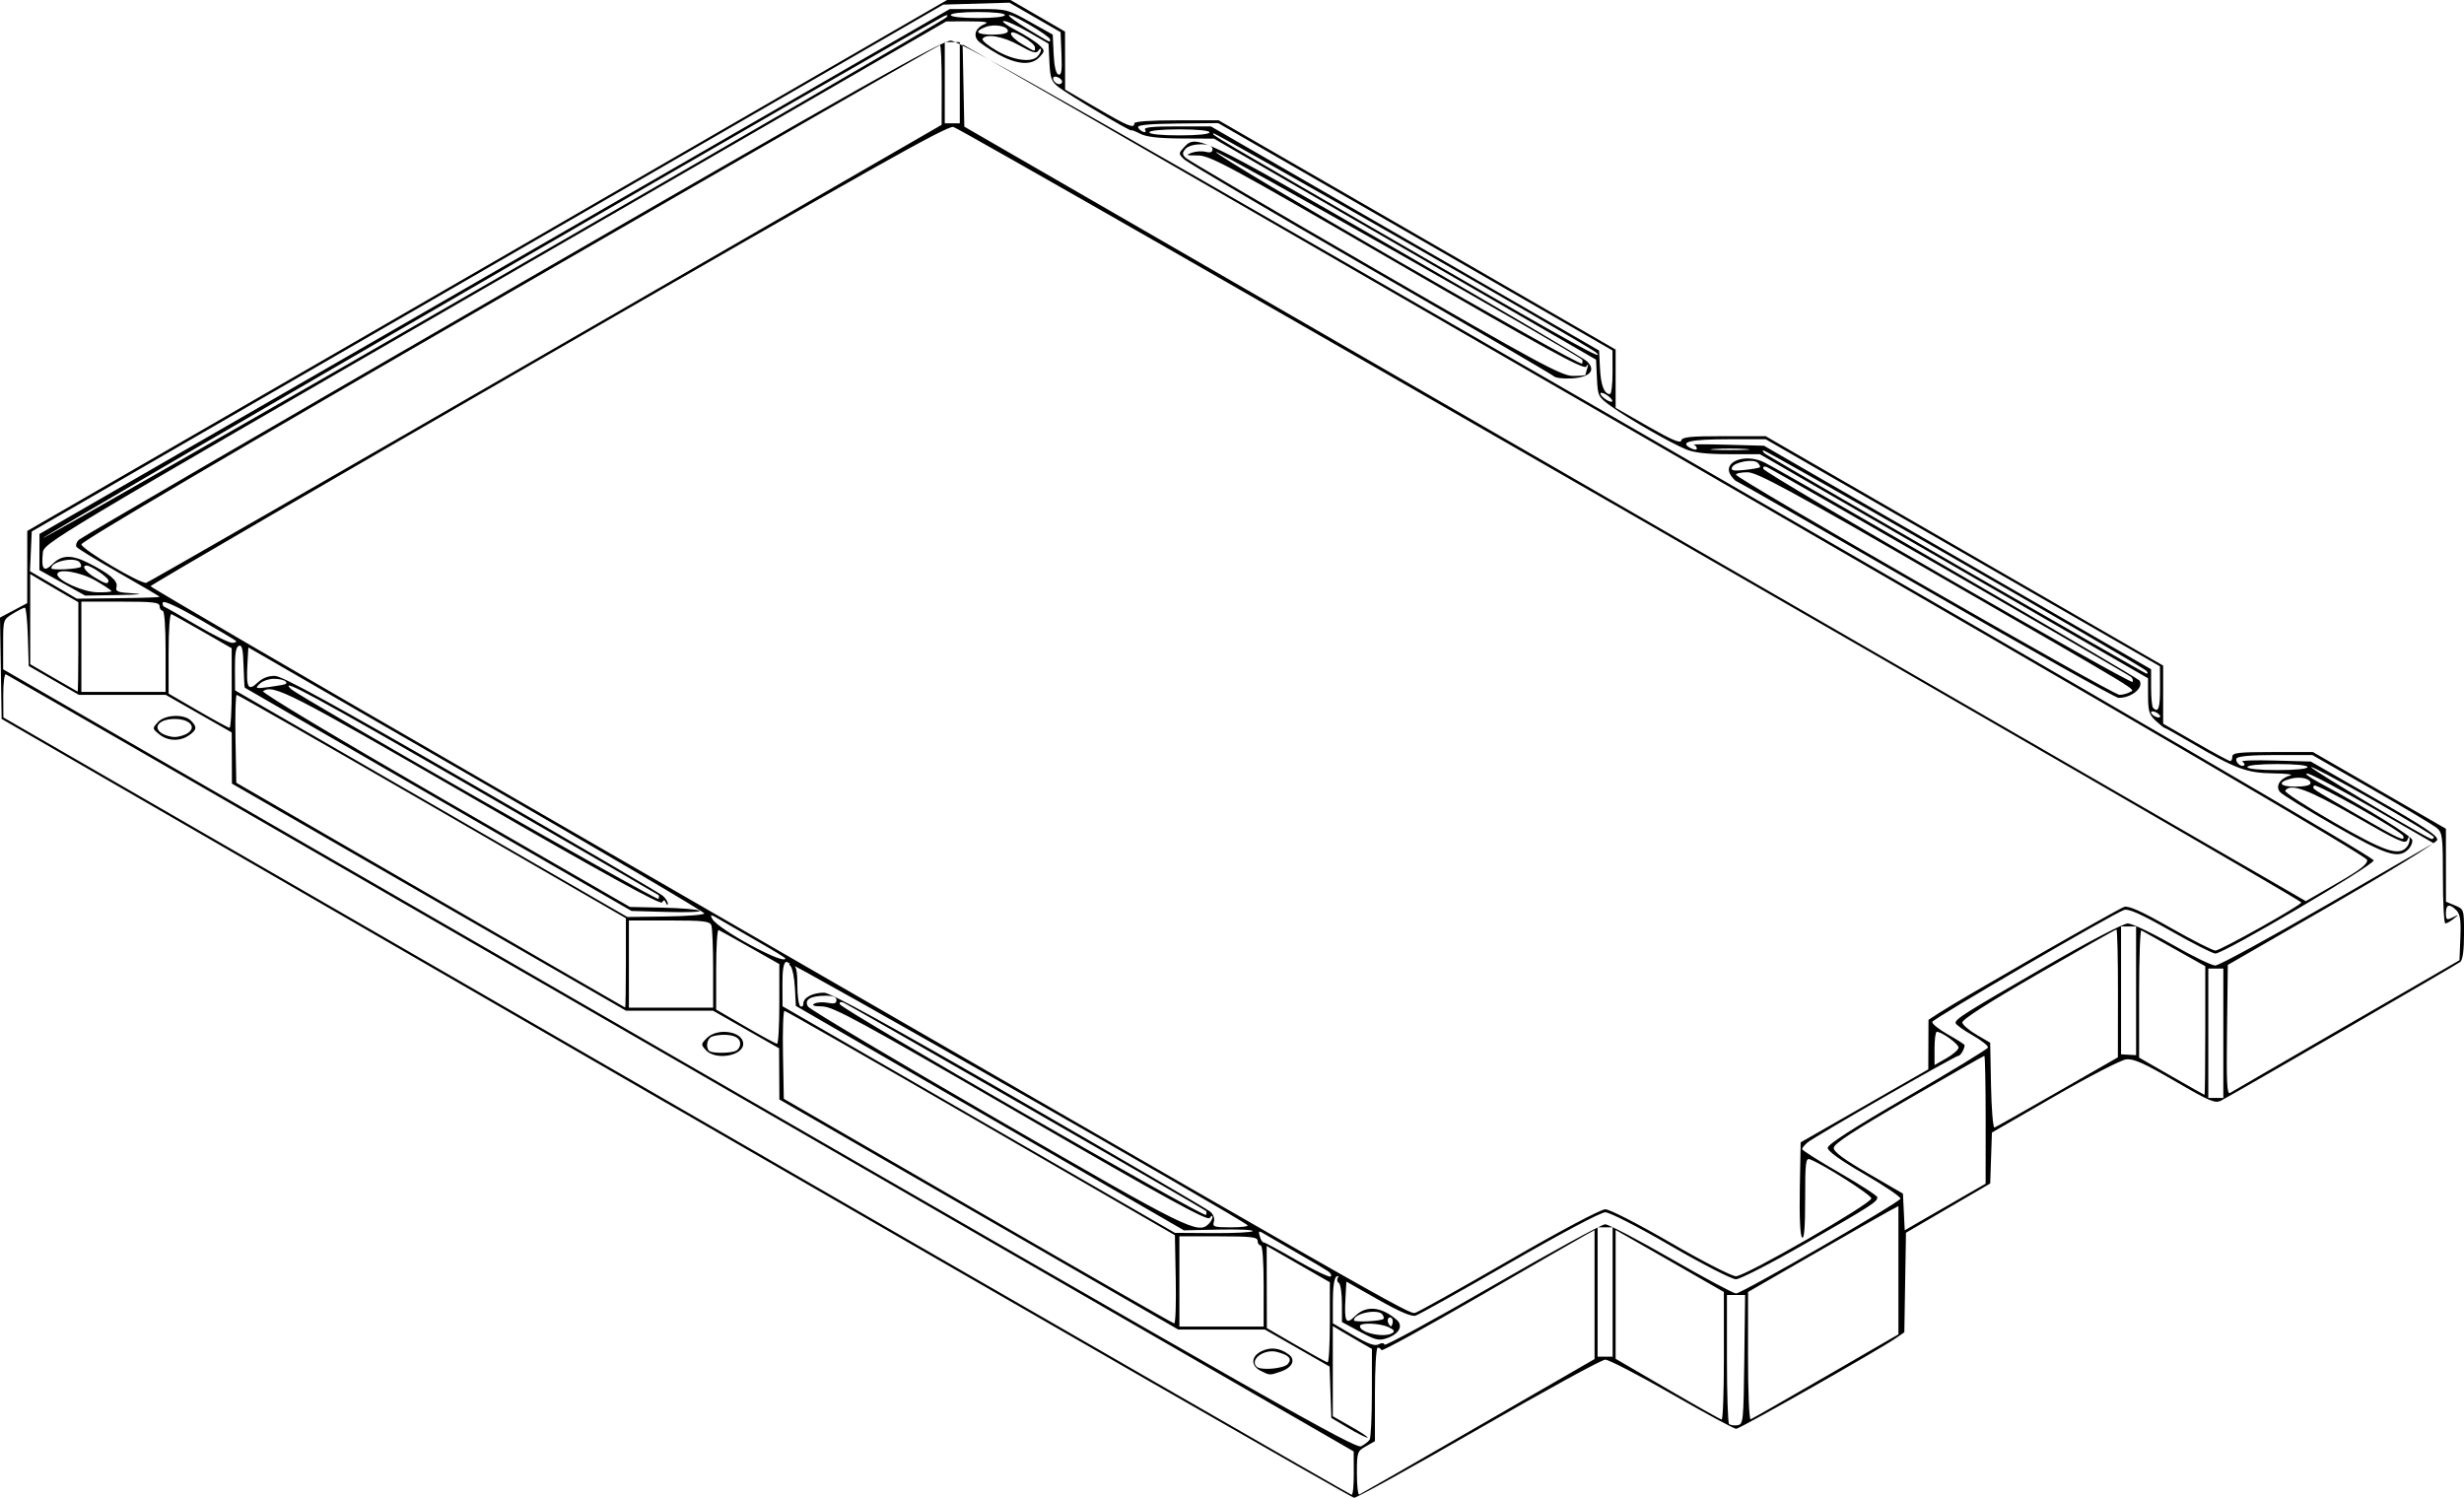 <?xml version="1.0" encoding="UTF-8" standalone="no"?>
<svg
   xmlns:dc="http://purl.org/dc/elements/1.1/"
   xmlns:cc="http://creativecommons.org/ns#"
   xmlns:rdf="http://www.w3.org/1999/02/22-rdf-syntax-ns#"
   xmlns:svg="http://www.w3.org/2000/svg"
   xmlns="http://www.w3.org/2000/svg"
   xmlns:sodipodi="http://sodipodi.sourceforge.net/DTD/sodipodi-0.dtd"
   xmlns:inkscape="http://www.inkscape.org/namespaces/inkscape"
   id="svg8"
   version="1.1"
   viewBox="0 0 216.708 131.743"
   height="131.743mm"
   width="216.708mm"
   sodipodi:docname="bottom.svg"
   inkscape:version="0.92.3 (2405546, 2018-03-11)">
  <sodipodi:namedview
     pagecolor="#ffffff"
     bordercolor="#666666"
     borderopacity="1"
     objecttolerance="10"
     gridtolerance="10"
     guidetolerance="10"
     inkscape:pageopacity="0"
     inkscape:pageshadow="2"
     inkscape:window-width="1438"
     inkscape:window-height="884"
     id="namedview8"
     showgrid="false"
     inkscape:zoom="0.38336865"
     inkscape:cx="409.52749"
     inkscape:cy="-272.72877"
     inkscape:window-x="0"
     inkscape:window-y="0"
     inkscape:window-maximized="0"
     inkscape:current-layer="svg8" />
  <defs
     id="defs2" />
  <path
     inkscape:connector-curvature="0"
     style="fill:#000000;stroke-width:0.265"
     d="M 59.411,97.478 0.144,63.234 0.072,58.777 0,54.32 1.197,53.685 2.393,53.05 2.396,49.874 2.398,46.699 42.847,23.349 83.296,0 h 2.79 2.79 l 2.396,1.389 2.396,1.389 0.004,2.551 0.004,2.551 2.771,1.616 c 2.785,1.624 3.315,1.84 3.315,1.352 0,-0.164 1.413,-0.265 3.709,-0.265 h 3.709 l 17.457,10.081 17.457,10.081 v 2.564 2.564 l 2.844,1.628 c 2.086,1.194 2.867,1.526 2.93,1.246 0.07,-0.311 0.769,-0.383 3.753,-0.383 h 3.667 l 17.48,10.09 17.48,10.09 v 2.555 2.555 l 2.856,1.643 c 1.571,0.903 2.94,1.643 3.043,1.643 0.103,0 0.187,-0.179 0.187,-0.397 0,-0.333 0.57,-0.397 3.543,-0.397 h 3.543 l 5.848,3.373 5.848,3.373 0.003,3.209 0.003,3.209 0.794,0.329 c 0.791,0.328 0.794,0.336 0.794,2.513 0,1.427 -0.115,2.278 -0.331,2.455 -0.292,0.238 -19.518,11.386 -21.028,12.192 -0.523,0.279 -0.979,0.088 -4.058,-1.702 -2.753,-1.6 -3.642,-1.996 -4.306,-1.917 -0.46,0.055 -3.303,1.525 -6.317,3.267 l -5.481,3.167 -0.076,2.241 -0.076,2.241 -3.704,2.165 -3.704,2.166 -0.072,4.377 -0.072,4.377 -0.721,0.504 c -1.416,0.99 -13.741,7.989 -14.069,7.989 -0.184,0 -2.721,-1.369 -5.638,-3.043 -2.917,-1.673 -5.561,-3.043 -5.875,-3.043 -0.314,0 -5.319,2.738 -11.123,6.085 -5.804,3.347 -10.738,6.076 -10.965,6.065 -0.227,-0.011 -27.082,-15.43 -59.679,-34.264 z m 59.654,32.101 -0.009,-1.918 L 59.907,93.53 C 27.375,74.758 0.649,59.359 0.517,59.311 0.385,59.262 0.282,60.096 0.287,61.163 l 0.01,1.94 59.19,34.177 c 32.555,18.797 59.28,34.186 59.389,34.197 0.109,0.011 0.194,-0.843 0.189,-1.898 z m 10.937,-4.128 10.239,-5.914 v -5.668 -5.668 l -0.728,0.394 c -0.4,0.216 -4.597,2.639 -9.327,5.384 -4.729,2.745 -8.639,4.893 -8.687,4.773 -0.049,-0.12 -0.197,-0.218 -0.331,-0.218 -0.137,0 -0.243,1.797 -0.243,4.113 v 4.113 l -0.792,0.451 c -0.766,0.436 -0.792,0.514 -0.794,2.391 -8e-4,1.067 0.094,1.901 0.21,1.852 0.117,-0.049 4.82,-2.749 10.451,-6.002 z m -9.543,1.178 c 0.107,-0.16 0.196,-2.022 0.198,-4.137 l 0.004,-3.846 -0.86,-0.491 c -0.473,-0.27 -1.247,-0.722 -1.72,-1.005 l -0.86,-0.514 v 3.966 3.966 l 1.654,0.941 c 0.91,0.518 1.535,0.94 1.389,0.94 -0.146,-5.3e-4 -0.919,-0.391 -1.72,-0.868 l -1.455,-0.867 -0.076,-2.258 -0.076,-2.258 -2.843,-1.627 -2.843,-1.627 h -3.809 -3.809 l -17.544,-10.12 -17.544,-10.12 -0.013,-2.249 -0.013,-2.249 -2.903,-1.654 -2.903,-1.654 h -3.828 -3.828 l -17.33,-9.988 -17.33,-9.988 -0.009,-2.249 -0.009,-2.249 -2.901,-1.654 -2.901,-1.654 H 10.757 6.937 L 4.731,59.849 2.526,58.578 2.45,56.012 C 2.409,54.601 2.29,53.446 2.186,53.447 2.082,53.447 1.61,53.684 1.137,53.972 0.279,54.496 0.277,54.5 0.278,56.683 l 2.65e-4,2.187 59.442,34.316 c 52.039,30.042 59.51,34.28 59.994,34.025 0.304,-0.16 0.64,-0.421 0.747,-0.582 z m -9.587,-6.058 c -0.89,-0.45 -0.849,-1.28 0.086,-1.728 0.797,-0.382 1.601,-0.287 2.376,0.28 0.645,0.472 0.342,1.155 -0.67,1.507 -1.001,0.349 -0.983,0.349 -1.791,-0.059 z m 2.398,-0.604 c 0.383,-0.461 0.102,-0.772 -0.953,-1.055 -1.114,-0.299 -2.438,0.656 -1.798,1.296 0.357,0.357 2.403,0.178 2.751,-0.241 z M 62.076,92.361 c -0.438,-0.484 -0.433,-0.534 0.091,-1.058 0.945,-0.945 3.197,-0.587 3.197,0.508 0,1.073 -2.444,1.483 -3.288,0.551 z m 2.605,0.083 c 0.23,-0.088 0.419,-0.373 0.419,-0.633 0,-0.519 -0.504,-0.794 -1.455,-0.794 -0.34,0 -0.807,0.072 -1.037,0.161 -0.422,0.162 -0.569,0.923 -0.242,1.251 0.22,0.22 1.755,0.231 2.316,0.016 z M 14.001,64.584 c -0.613,-0.497 -0.615,-0.512 -0.121,-1.058 0.611,-0.675 2.298,-0.755 2.914,-0.139 0.557,0.557 0.525,0.801 -0.172,1.289 -0.794,0.556 -1.867,0.519 -2.622,-0.092 z m 2.554,-0.129 c 0.747,-0.546 0.086,-1.219 -1.196,-1.219 -1.282,0 -1.943,0.673 -1.196,1.219 0.277,0.203 0.815,0.368 1.196,0.368 0.381,0 0.919,-0.166 1.196,-0.368 z m 136.855,55.137 0.071,-5.689 h -0.799 -0.799 v 5.578 c 0,3.068 0.084,5.663 0.188,5.766 0.103,0.103 0.431,0.153 0.728,0.11 0.522,-0.075 0.542,-0.268 0.611,-5.766 z m -1.794,-0.331 -0.003,-5.622 -3.22,-1.852 c -1.771,-1.019 -3.913,-2.246 -4.76,-2.727 l -1.539,-0.875 v 5.665 5.665 l 4.564,2.659 c 2.51,1.462 4.653,2.67 4.763,2.685 0.109,0.014 0.197,-2.504 0.196,-5.597 z m 8.966,1.796 6.383,-3.694 v -5.639 -5.639 l -0.882,0.469 c -0.485,0.258 -3.46,1.958 -6.612,3.777 l -5.73,3.307 -0.003,5.644 c -0.002,3.121 0.101,5.605 0.229,5.556 0.127,-0.049 3.104,-1.751 6.615,-3.782 z m -43.623,-4.737 v -3.536 l -2.778,-1.598 -2.778,-1.598 0.008,3.613 0.008,3.613 2.571,1.493 c 1.414,0.821 2.661,1.506 2.77,1.521 0.109,0.016 0.198,-1.563 0.198,-3.507 z m 24.871,-2.682 v -5.689 h -0.661 -0.661 v 5.689 5.689 h 0.661 0.661 z m -20.063,4.634 c 0.048,0.145 4.315,-2.177 9.48,-5.161 5.166,-2.984 9.632,-5.425 9.924,-5.426 0.293,-5.3e-4 2.912,1.368 5.821,3.041 2.909,1.673 5.469,3.042 5.69,3.043 0.507,7.9e-4 14.343,-7.975 14.462,-8.337 0.048,-0.147 -1.371,-1.112 -3.154,-2.145 -2.129,-1.233 -3.242,-2.031 -3.242,-2.325 0,-0.307 2.199,-1.721 7,-4.502 3.85,-2.23 7.04,-4.175 7.089,-4.321 0.049,-0.147 -0.571,-0.639 -1.378,-1.095 -0.807,-0.455 -1.467,-0.938 -1.467,-1.072 0,-0.363 0.836,-0.887 7.961,-4.996 3.752,-2.163 6.793,-3.751 7.185,-3.751 0.374,0 2.131,0.833 3.904,1.852 1.773,1.019 3.481,1.85 3.795,1.848 0.314,-0.002 4.761,-2.424 9.882,-5.382 l 9.311,-5.378 -5.195,-2.999 c -2.857,-1.649 -5.5,-3.053 -5.872,-3.119 -0.377,-0.067 0.085,0.29 1.043,0.806 4.129,2.224 8.076,4.659 8.149,5.028 0.044,0.22 -0.114,0.593 -0.35,0.829 -0.867,0.867 -1.933,0.522 -6.526,-2.113 -2.437,-1.398 -4.577,-2.718 -4.755,-2.933 -0.42,-0.506 -0.008,-1.195 0.861,-1.438 0.37,-0.104 -0.239,-0.189 -1.455,-0.204 -2.334,-0.029 -3.317,-0.397 -7.244,-2.706 -1.205,-0.709 -2.241,-1.289 -2.301,-1.289 -0.061,0 -0.414,-0.282 -0.786,-0.626 -0.576,-0.534 -0.675,-0.855 -0.677,-2.183 l -0.003,-1.557 -17.072,-9.856 -17.072,-9.856 h -2.737 c -1.923,0 -3.042,-0.127 -3.762,-0.428 -1.404,-0.586 -4.991,-2.645 -6.502,-3.732 -1.228,-0.883 -1.246,-0.916 -1.323,-2.523 l -0.078,-1.629 -16.801,-9.72 -16.801,-9.72 -2.857,-0.015 c -2.019,-0.011 -3.086,-0.133 -3.638,-0.419 -0.429,-0.222 -0.781,-0.355 -0.781,-0.295 0,0.156 -5.552,-3.148 -6.404,-3.812 -0.619,-0.482 -0.726,-0.777 -0.794,-2.185 l -0.078,-1.628 -1.719,-0.998 c -0.945,-0.549 -1.94,-0.998 -2.21,-0.998 -0.27,0 0.206,0.364 1.057,0.809 0.852,0.445 1.779,1.036 2.061,1.314 0.498,0.49 0.499,0.519 0.025,1.043 -0.704,0.778 -2.01,0.683 -3.695,-0.268 -0.786,-0.444 -1.572,-0.978 -1.745,-1.187 -0.415,-0.5 -0.151,-1.134 0.598,-1.435 0.442,-0.177 0.075,-0.241 -1.383,-0.241 l -1.984,8e-4 -39.688,22.935 C 4.035,47.649 3.848,47.761 3.764,48.642 c -0.139,1.455 0.099,1.723 0.857,0.964 0.807,-0.807 1.682,-0.833 3.141,-0.095 1.897,0.96 2.625,1.576 2.487,2.104 -0.111,0.423 0.078,0.495 1.499,0.577 0.996,0.057 0.487,0.113 -1.314,0.144 l -2.94,0.051 -2.015,-1.124 -2.015,-1.124 0.005,-1.587 0.005,-1.587 40.029,-23.085 40.029,-23.085 h 2.521 c 2.475,0 2.558,0.021 4.528,1.124 l 2.007,1.124 0.08,1.699 c 0.052,1.097 0.202,1.739 0.423,1.812 0.264,0.087 0.325,-0.327 0.265,-1.806 l -0.078,-1.919 -2.249,-1.297 -2.249,-1.297 -2.91,0.085 -2.91,0.085 -40.084,23.171 -40.084,23.171 -0.078,1.746 -0.078,1.746 2.062,1.21 2.062,1.21 3.638,-0.042 c 2.001,-0.023 3.638,-0.077 3.638,-0.12 0,-0.043 -1.61,-0.993 -3.577,-2.111 -1.967,-1.118 -3.648,-2.149 -3.735,-2.29 -0.087,-0.141 0.004,-0.417 0.203,-0.613 C 7.125,47.287 24.254,37.327 44.991,25.35 75.45,7.756 82.873,3.572 83.625,3.572 c 0.755,0 12.678,6.781 63.037,35.851 39.547,22.829 62.106,35.997 62.106,36.252 0,0.433 -13.187,8.198 -13.923,8.198 -0.231,0 -2.009,-0.903 -3.95,-2.007 -2.564,-1.457 -3.68,-1.959 -4.079,-1.832 -0.911,0.289 -16.771,9.545 -16.871,9.846 -0.051,0.154 0.567,0.652 1.373,1.107 0.807,0.455 1.467,0.877 1.467,0.936 0,0.34 -0.355,0.945 -0.554,0.945 -0.294,0 -12.645,7.1 -13.27,7.628 -0.255,0.215 -0.463,0.475 -0.463,0.578 0,0.103 1.488,1.044 3.307,2.091 1.819,1.047 3.307,2.011 3.307,2.143 0,0.399 -0.462,0.698 -6.218,4.01 -3.056,1.759 -5.854,3.199 -6.218,3.2 -0.365,10e-4 -2.941,-1.321 -5.739,-2.945 -2.868,-1.665 -5.372,-2.947 -5.755,-2.947 -0.395,0 -3.907,1.864 -8.416,4.467 -4.256,2.457 -7.977,4.538 -8.268,4.625 -0.358,0.106 -1.426,-0.351 -3.307,-1.418 l -2.778,-1.575 -0.08,1.485 c -0.112,2.072 0.042,2.352 0.853,1.541 0.958,-0.958 2.31,-0.834 3.651,0.335 0.602,0.524 0.225,1.238 -0.853,1.614 -0.704,0.245 -1.008,0.173 -2.382,-0.567 l -1.576,-0.849 -0.004,-1.638 c -0.002,-0.901 -0.125,-1.713 -0.273,-1.804 -0.148,-0.091 -0.189,-0.295 -0.091,-0.453 0.106,-0.171 0.054,-0.211 -0.128,-0.098 -0.186,0.115 -0.305,0.952 -0.305,2.145 v 1.956 l 1.785,1.046 c 1.301,0.762 1.905,0.981 2.228,0.809 0.274,-0.147 0.476,-0.136 0.531,0.027 z m 47.594,-66.414 c -9.076,-5.239 -16.56,-9.525 -16.63,-9.525 -0.07,0 -0.279,-0.207 -0.463,-0.459 -0.901,-1.233 1.21,-2.073 2.955,-1.176 2.457,1.263 32.787,18.9 32.947,19.159 0.389,0.63 -0.694,1.526 -1.846,1.526 -0.253,0 -7.886,-4.286 -16.963,-9.525 z m 17.946,9.021 c 0.474,-0.3 1.831,0.526 -16.753,-10.193 -13.256,-7.646 -16.024,-9.147 -16.867,-9.147 -0.555,0 -1.008,0.096 -1.008,0.213 0,0.344 33.134,19.366 33.726,19.362 0.296,-0.002 0.703,-0.108 0.904,-0.236 z m 0.127,-1.332 C 187.119,59.27 155.895,41.275 155.391,41.082 c -0.246,-0.094 -0.363,-0.031 -0.299,0.162 0.146,0.438 32.355,19.021 32.474,18.736 0.053,-0.126 -0.007,-0.321 -0.132,-0.432 z m -32.657,-18.444 c 0.063,-0.056 -0.017,-0.234 -0.179,-0.395 -0.377,-0.377 -2.087,-0.07 -2.27,0.407 -0.106,0.276 0.137,0.325 1.099,0.222 0.679,-0.073 1.287,-0.178 1.35,-0.234 z M 136.668,33.098 c -0.145,-0.144 -7.407,-4.385 -16.138,-9.423 -8.731,-5.038 -16.106,-9.386 -16.387,-9.662 -0.498,-0.487 -0.499,-0.516 -0.025,-1.04 1.077,-1.19 1.329,-1.07 18.592,8.885 8.988,5.183 16.578,9.649 16.867,9.926 0.817,0.781 0.258,1.402 -1.348,1.499 -0.714,0.043 -1.416,-0.04 -1.56,-0.185 z m 2.78,-0.136 c 0,-0.061 0.071,-0.329 0.157,-0.595 0.12,-0.37 0.096,-0.398 -0.103,-0.119 -0.207,0.291 -3.598,-1.567 -16.628,-9.11 -14.943,-8.651 -16.47,-9.475 -17.548,-9.467 -0.997,0.008 -1.081,-0.028 -0.535,-0.23 0.355,-0.131 0.916,-0.171 1.247,-0.088 0.428,0.107 0.602,0.035 0.602,-0.251 0,-0.555 -1.93,-0.548 -2.392,0.008 -0.279,0.336 -0.273,0.476 0.034,0.774 0.206,0.2 7.696,4.596 16.646,9.767 14.315,8.273 16.407,9.404 17.396,9.412 0.618,0.005 1.124,-0.041 1.124,-0.102 z m -0.303,-1.325 c -0.849,-0.721 -32.25,-18.534 -32.191,-18.262 0.105,0.488 32.065,18.959 32.191,18.604 0.051,-0.145 0.051,-0.299 0,-0.343 z m -16.689,85.615 c 0.245,-0.155 0.15,-0.3 -0.343,-0.525 -0.787,-0.358 -2.509,-0.418 -2.509,-0.086 0,0.595 2.151,1.056 2.852,0.611 z m -11.318,-4.143 c 0,-2.205 -0.101,-3.572 -0.265,-3.572 -0.146,0 -0.265,-0.179 -0.265,-0.397 0,-0.332 -0.559,-0.397 -3.44,-0.397 h -3.44 v 3.969 3.969 h 3.704 3.704 z m 11.272,2.85 c -0.269,-0.269 -0.491,0.136 -0.27,0.493 0.167,0.27 0.229,0.27 0.319,0.001 0.061,-0.184 0.04,-0.406 -0.048,-0.494 z m -19.004,-3.429 -0.073,-3.886 -17.066,-9.863 c -9.386,-5.425 -17.158,-9.867 -17.271,-9.872 -0.113,-0.005 -0.173,1.734 -0.132,3.864 l 0.073,3.872 17.066,9.873 c 9.386,5.43 17.158,9.879 17.271,9.886 0.113,0.007 0.173,-1.736 0.132,-3.873 z m 18.276,3.472 c 0.051,-0.044 0.014,-0.206 -0.082,-0.362 -0.347,-0.562 -2.524,-0.141 -2.524,0.488 0,0.195 2.365,0.081 2.606,-0.127 z m 11.086,-5.172 c 4.509,-2.603 8.022,-4.467 8.416,-4.467 0.383,0 2.887,1.283 5.755,2.947 2.804,1.628 5.373,2.946 5.739,2.945 0.83,-0.003 11.906,-6.375 11.906,-6.849 0,-0.303 -4.192,-2.973 -5.389,-3.432 -0.386,-0.148 -0.432,0.218 -0.432,3.487 0,2.499 -0.086,3.567 -0.272,3.381 -0.169,-0.169 -0.244,-1.803 -0.198,-4.318 l 0.073,-4.046 5.613,-3.21 5.613,-3.21 0.009,-2.179 0.009,-2.179 0.992,-0.645 c 1.818,-1.183 15.665,-9.112 16.218,-9.288 0.394,-0.125 1.527,0.385 4.075,1.834 1.941,1.104 3.72,2.007 3.952,2.007 0.434,0 7.565,-3.996 7.555,-4.233 -0.012,-0.298 -117.879,-68.112 -118.559,-68.212 -0.596,-0.087 -7.484,3.786 -35.67,20.06 -19.213,11.092 -34.932,20.244 -34.932,20.336 2e-5,0.092 13.603,8.021 30.229,17.621 80.875,46.694 80.452,46.453 81.012,46.283 0.3,-0.091 4.028,-2.175 8.285,-4.632 z m -15.988,0.97 c -0.265,-0.18 -1.375,-0.839 -2.467,-1.463 -1.091,-0.624 -2.361,-1.36 -2.821,-1.636 -0.831,-0.498 -0.836,-0.498 -0.697,0.035 0.077,0.295 0.228,0.537 0.334,0.537 0.107,0 1.422,0.709 2.923,1.577 1.501,0.867 2.837,1.51 2.97,1.428 0.133,-0.082 0.024,-0.297 -0.241,-0.477 z m -6.608,-3.519 c 0.068,-0.109 -1.265,-0.168 -2.961,-0.132 l -3.084,0.067 -17.066,-9.87 -17.066,-9.87 -0.081,-1.564 c -0.045,-0.86 -0.21,-1.72 -0.368,-1.91 -0.221,-0.267 -0.188,-0.308 0.147,-0.179 0.339,0.13 0.434,0.533 0.434,1.843 0,0.922 0.119,1.749 0.265,1.839 0.146,0.09 0.265,-0.018 0.265,-0.24 0,-0.524 0.816,-0.951 1.819,-0.951 0.563,0 5.572,2.754 17.149,9.428 8.995,5.185 16.564,9.611 16.821,9.834 0.279,0.243 0.405,0.601 0.313,0.891 -0.138,0.435 0.017,0.485 1.496,0.485 0.907,0 1.567,-0.082 1.467,-0.182 -0.616,-0.616 -40.299,-23.281 -40.576,-23.175 -0.235,0.09 -0.338,0.716 -0.332,2.021 l 0.009,1.89 17.255,9.966 17.255,9.966 3.358,0.022 c 1.847,0.012 3.413,-0.068 3.481,-0.177 z m 62.282,-2.918 2.181,-1.25 0.003,-5.622 c 0,-3.092 -0.051,-5.622 -0.115,-5.622 -0.064,0 -3.07,1.712 -6.681,3.805 -4.838,2.803 -6.565,3.934 -6.565,4.294 0,0.345 0.895,1.008 3.043,2.253 l 3.043,1.764 0.079,1.614 0.079,1.614 1.376,-0.799 c 0.757,-0.44 2.358,-1.361 3.558,-2.049 z m -66.131,2.269 c 0.175,-0.175 0.316,-0.443 0.313,-0.595 -0.002,-0.153 -0.109,-0.112 -0.238,0.092 -0.184,0.29 -3.756,-1.67 -16.599,-9.108 C 75.644,89.823 73.285,88.54 72.328,88.523 c -0.759,-0.013 -0.979,-0.091 -0.701,-0.246 0.222,-0.124 0.75,-0.157 1.172,-0.073 0.569,0.114 0.768,0.053 0.768,-0.237 0,-0.275 -0.292,-0.389 -0.992,-0.386 -1.315,0.005 -1.878,0.363 -1.507,0.957 0.153,0.246 7.654,4.711 16.669,9.922 16.843,9.737 17.632,10.126 18.586,9.173 z m -0.25,-1.117 c -0.268,-0.224 -31.52,-18.19 -31.884,-18.329 -0.264,-0.101 -0.389,-0.046 -0.326,0.144 0.154,0.462 32.101,18.842 32.21,18.531 0.051,-0.147 0.051,-0.303 0,-0.346 z m 74.886,-10.472 5.307,-3.043 0.007,-5.622 c 0.004,-3.092 -0.056,-5.622 -0.133,-5.622 -0.077,0 -3.176,1.756 -6.885,3.903 -4.409,2.551 -6.72,4.034 -6.672,4.282 0.04,0.209 0.608,0.693 1.263,1.075 l 1.19,0.696 0.073,3.773 c 0.04,2.075 0.179,3.734 0.308,3.687 0.129,-0.047 2.623,-1.455 5.541,-3.128 z m 14.582,-5.159 v -5.689 h -0.661 -0.661 v 5.689 5.689 h 0.661 0.661 z m -1.587,-0.237 v -5.661 l -2.712,-1.522 c -1.492,-0.837 -2.801,-1.571 -2.91,-1.631 -0.109,-0.06 -0.198,2.433 -0.198,5.54 v 5.649 l 2.844,1.635 c 1.564,0.899 2.874,1.639 2.91,1.643 0.036,0.004 0.066,-2.54 0.066,-5.653 z m 12.435,-0.458 9.922,-5.732 0.077,-1.983 c 0.06,-1.545 -0.018,-2.077 -0.35,-2.409 -0.61,-0.61 -0.918,-0.528 -0.918,0.244 0,0.605 0.059,0.642 0.595,0.382 0.572,-0.277 0.575,-0.272 0.082,0.123 -0.282,0.226 -0.61,0.411 -0.728,0.411 -0.118,0 -0.214,-1.787 -0.214,-3.971 0,-3.599 -0.048,-4.012 -0.512,-4.41 -0.281,-0.241 -2.865,-1.788 -5.742,-3.437 l -5.23,-2.999 h -3.238 c -2.09,0 -3.302,0.104 -3.42,0.294 -0.184,0.298 0.421,0.847 0.664,0.603 0.073,-0.073 -0.003,-0.215 -0.167,-0.316 -0.165,-0.101 1.124,-0.144 2.863,-0.096 l 3.162,0.089 5.633,3.234 c 4.477,2.57 5.601,3.325 5.477,3.677 -0.086,0.244 -4.262,2.813 -9.282,5.71 l -9.126,5.267 -0.071,5.736 c -0.057,4.585 -0.004,5.694 0.265,5.524 0.185,-0.117 4.801,-2.791 10.258,-5.944 z m -34.133,1.947 c 0.002,-0.313 -1.478,-1.382 -1.916,-1.384 -0.109,-5.3e-4 -0.198,0.657 -0.198,1.462 v 1.463 l 1.056,-0.603 c 0.581,-0.332 1.057,-0.754 1.058,-0.938 z m 15.612,-4.985 v -5.661 h -0.661 -0.661 l 1.9e-4,5.622 1.8e-4,5.622 0.661,0.038 0.661,0.038 z m -119.327,1.152 -7e-5,-3.506 -2.565,-1.455 c -1.411,-0.8 -2.661,-1.495 -2.778,-1.543 -0.117,-0.049 -0.213,1.506 -0.213,3.453 v 3.542 l 2.58,1.503 c 1.419,0.827 2.669,1.505 2.778,1.508 0.109,0.002 0.198,-1.573 0.198,-3.501 z m -13.494,-3.603 v -3.934 l -17.02,-9.824 c -9.361,-5.403 -17.103,-9.824 -17.205,-9.824 -0.102,0 -0.152,1.739 -0.112,3.865 l 0.073,3.865 17.066,9.876 c 9.386,5.432 17.095,9.883 17.132,9.893 0.036,0.01 0.066,-1.753 0.066,-3.917 z m 7.673,0.516 c 0,-1.88 -0.072,-3.606 -0.161,-3.836 -0.135,-0.353 -0.717,-0.419 -3.704,-0.419 h -3.544 v 3.836 3.836 h 3.704 3.704 z m 6.35,-0.918 c 0,-0.056 -1.042,-0.696 -2.315,-1.422 -1.273,-0.726 -2.78,-1.595 -3.349,-1.932 -0.918,-0.545 -1.002,-0.557 -0.755,-0.114 0.518,0.925 6.418,4.114 6.418,3.469 z m -7.128,-3.958 c 0.008,-0.123 -9.012,-5.437 -20.043,-11.809 l -20.057,-11.585 -0.08,1.461 c -0.115,2.089 0.062,2.416 0.888,1.64 0.439,-0.412 0.957,-0.613 1.541,-0.596 0.648,0.018 5.191,2.513 17.258,9.477 9.008,5.199 16.586,9.635 16.841,9.858 0.255,0.223 0.454,0.536 0.442,0.696 -0.011,0.159 -0.085,0.127 -0.164,-0.071 -0.11,-0.277 -0.19,-0.285 -0.344,-0.037 -0.141,0.228 -5.117,-2.514 -16.751,-9.23 -16.099,-9.293 -17.405,-9.959 -18.342,-9.352 -0.174,0.113 6.549,4.145 15.985,9.587 l 16.285,9.393 2.884,0.063 c 1.586,0.035 3.047,0.154 3.246,0.265 0.199,0.111 -1.067,0.162 -2.814,0.113 l -3.176,-0.089 -16.982,-9.799 c -9.34,-5.389 -17.004,-9.817 -17.032,-9.839 -0.028,-0.022 -0.075,-0.89 -0.106,-1.929 -0.043,-1.462 -0.136,-1.857 -0.413,-1.751 -0.256,0.098 -0.354,0.675 -0.345,2.027 l 0.012,1.89 17.252,9.967 17.252,9.967 3.374,-0.045 c 1.856,-0.025 3.381,-0.146 3.388,-0.269 z m -4.023,-1.611 c -0.051,-0.045 -7.344,-4.267 -16.206,-9.382 -14.145,-8.165 -17.208,-9.826 -16.135,-8.753 0.644,0.644 32.257,18.702 32.341,18.474 0.051,-0.141 0.051,-0.293 0,-0.339 z M 208.186,75.633 C 208.131,75.302 189.372,64.336 147.782,40.323 114.603,21.167 86.828,5.137 86.06,4.702 l -1.397,-0.792 0.074,3.615 0.074,3.615 58.993,34.06 58.993,34.06 2.734,-1.573 c 2.065,-1.188 2.714,-1.69 2.655,-2.053 z m 3.44,-1.074 c 0.175,-0.175 0.309,-0.502 0.299,-0.728 -0.015,-0.328 -0.055,-0.318 -0.201,0.051 -0.157,0.398 -0.783,0.115 -4.545,-2.05 -4.184,-2.409 -5.757,-2.987 -6.195,-2.279 -0.079,0.128 1.849,1.378 4.284,2.777 4.417,2.539 5.625,2.963 6.359,2.229 z m -0.262,-1.023 c -0.143,-0.43 -7.742,-4.724 -7.849,-4.435 -0.119,0.32 -0.493,0.068 3.798,2.559 3.728,2.164 4.224,2.394 4.051,1.876 z m 2.687,0.084 c -0.005,-0.109 -2.455,-1.597 -5.446,-3.306 -2.99,-1.709 -5.397,-2.987 -5.348,-2.84 0.083,0.249 10.168,6.258 10.604,6.318 0.109,0.015 0.194,-0.062 0.189,-0.171 z m -10.84,-4.732 c 0,-0.414 -0.921,-0.617 -1.771,-0.389 -1.191,0.318 -0.948,0.693 0.448,0.691 0.808,-10e-4 1.323,-0.119 1.324,-0.302 z m -0.264,-1.42 c 0,-0.159 -1.058,-0.265 -2.646,-0.265 -1.587,0 -2.646,0.106 -2.646,0.265 0,0.159 1.058,0.265 2.646,0.265 1.587,0 2.646,-0.106 2.646,-0.265 z m -182.566,-6.945 -0.004,-3.506 -2.531,-1.455 c -1.392,-0.8 -2.641,-1.495 -2.774,-1.543 -0.14,-0.051 -0.243,1.409 -0.243,3.449 v 3.537 l 2.58,1.498 c 1.419,0.824 2.669,1.504 2.778,1.512 0.109,0.008 0.197,-1.563 0.195,-3.492 z M 189.718,62.706 c -0.21,-0.13 -0.441,-0.176 -0.514,-0.104 -0.073,0.073 0.039,0.238 0.249,0.368 0.21,0.13 0.441,0.176 0.514,0.104 0.073,-0.073 -0.039,-0.238 -0.249,-0.368 z m 0.256,-2.183 -0.009,-1.918 -17.339,-9.988 -17.339,-9.988 -3.224,0.004 c -3.402,0.004 -4.4,0.231 -3.392,0.771 0.322,0.172 0.565,0.194 0.565,0.051 0,-0.139 -0.121,-0.292 -0.268,-0.34 -0.147,-0.049 1.182,-0.048 2.954,10e-4 l 3.222,0.089 17.022,9.83 17.022,9.83 v 1.612 c 0,0.887 0.079,1.692 0.176,1.789 0.463,0.463 0.617,0.022 0.608,-1.742 z M 6.891,56.911 V 52.967 l -1.257,-0.721 C 4.943,51.849 3.991,51.292 3.518,51.008 L 2.658,50.492 v 3.964 3.964 l 2.051,1.191 c 1.128,0.655 2.08,1.203 2.117,1.217 0.036,0.014 0.066,-1.749 0.066,-3.918 z m 7.673,0.372 c 0,-2.205 -0.101,-3.572 -0.265,-3.572 -0.146,0 -0.265,-0.179 -0.265,-0.397 0,-0.332 -0.559,-0.397 -3.44,-0.397 H 7.156 v 3.969 3.969 h 3.704 3.704 z m 10.561,2.873 c 0.25,-0.215 -0.294,-0.448 -1.049,-0.448 -0.443,0 -1.006,0.2 -1.25,0.444 -0.416,0.416 -0.36,0.433 0.872,0.271 0.724,-0.095 1.366,-0.215 1.427,-0.268 z M 188.759,58.995 c -0.48,-0.48 -33.564,-19.516 -33.699,-19.39 -0.072,0.067 0.048,0.229 0.265,0.359 3.547,2.136 33.273,19.271 33.454,19.284 0.144,0.01 0.135,-0.098 -0.02,-0.254 z M 20.75,56.369 c -0.078,-0.078 -1.531,-0.94 -3.23,-1.916 -1.865,-1.072 -3.13,-1.654 -3.194,-1.47 -0.058,0.167 10e-4,0.342 0.132,0.389 0.131,0.046 1.429,0.786 2.884,1.645 1.455,0.858 2.849,1.546 3.098,1.527 0.248,-0.018 0.388,-0.097 0.31,-0.174 z M 9.802,51.996 c 0,-0.07 -0.625,-0.485 -1.389,-0.924 -1.346,-0.772 -3.373,-1.106 -3.373,-0.557 0,0.535 2.26,1.555 3.506,1.581 0.691,0.015 1.257,-0.031 1.257,-0.1 z m -0.265,-0.935 c 0,-0.264 -1.531,-1.316 -1.918,-1.318 -0.474,-0.002 -0.131,0.521 0.661,1.011 0.996,0.616 1.257,0.679 1.257,0.307 z M 47.981,31.088 l 34.836,-20.108 0.005,-3.506 c 0.003,-1.928 -0.065,-3.506 -0.151,-3.506 -0.086,0 -17.112,9.789 -37.835,21.753 -24.393,14.083 -37.677,21.896 -37.674,22.159 0.005,0.423 5.191,3.498 5.702,3.381 0.156,-0.036 15.959,-9.114 35.118,-20.173 z M 7.116,49.856 c 0.051,-0.044 0.014,-0.206 -0.082,-0.362 -0.347,-0.562 -2.524,-0.141 -2.524,0.488 0,0.195 2.365,0.081 2.606,-0.127 z M 83.224,1.534 c 0.184,-0.201 0.143,-0.246 -0.132,-0.147 C 82.199,1.706 3.854,47.079 3.773,47.324 3.678,47.608 82.78,2.02 83.224,1.534 Z M 153.537,39.492 c -0.764,-0.053 -2.014,-0.053 -2.778,0 -0.764,0.053 -0.139,0.097 1.389,0.097 1.528,0 2.153,-0.044 1.389,-0.097 z M 141.413,34.812 c -0.28,-0.205 -0.569,-0.313 -0.642,-0.24 -0.073,0.073 0.097,0.3 0.377,0.505 0.28,0.205 0.569,0.313 0.642,0.24 0.073,-0.073 -0.097,-0.3 -0.377,-0.505 z m 0.41,-2.069 -0.006,-1.918 -17.339,-9.999 -17.339,-9.999 -3.57,0.038 c -2.435,0.026 -3.54,0.13 -3.475,0.325 0.053,0.158 0.254,0.34 0.447,0.404 0.209,0.07 0.276,-0.004 0.166,-0.182 -0.133,-0.216 0.65,-0.298 2.807,-0.295 l 2.992,0.004 17.066,9.854 17.066,9.854 0.081,1.576 c 0.077,1.503 0.37,2.256 0.877,2.256 0.128,0 0.23,-0.863 0.227,-1.918 z m -1.467,-1.756 c -0.556,-0.508 -33.507,-19.378 -33.628,-19.258 -0.147,0.147 -0.748,-0.208 19.093,11.262 12.809,7.405 15.523,8.898 14.534,7.996 z m -33.981,-19.345 c 0,-0.159 -1.058,-0.265 -2.646,-0.265 -1.587,0 -2.646,0.106 -2.646,0.265 0,0.159 1.058,0.265 2.646,0.265 1.587,0 2.646,-0.106 2.646,-0.265 z M 84.414,7.276 v -3.572 h -0.661 -0.661 v 3.572 3.572 h 0.661 0.661 z m 8.996,-0.104 c 0,-0.13 -0.179,-0.305 -0.397,-0.389 -0.403,-0.155 -0.542,0.127 -0.22,0.448 0.253,0.253 0.617,0.217 0.617,-0.06 z m -2.17,-2.198 c 0.175,-0.175 0.316,-0.443 0.313,-0.595 -0.002,-0.153 -0.105,-0.119 -0.228,0.076 -0.177,0.28 -0.526,0.183 -1.671,-0.463 -1.403,-0.792 -2.939,-1.066 -3.24,-0.577 -0.081,0.132 0.477,0.601 1.241,1.043 1.456,0.843 3.031,1.07 3.585,0.517 z m -0.214,-0.807 c -0.001,-0.182 -0.477,-0.602 -1.058,-0.934 -0.719,-0.41 -1.055,-0.495 -1.054,-0.265 0.001,0.186 0.448,0.601 0.992,0.922 1.188,0.701 1.122,0.685 1.12,0.276 z m 1.325,-0.705 c 0,-0.133 -0.843,-0.728 -1.874,-1.322 -2.34,-1.349 -2.321,-0.929 0.022,0.48 2.038,1.225 1.852,1.14 1.852,0.843 z m -3.705,-0.722 c 0.001,-0.444 -1.181,-0.664 -1.965,-0.366 -1.061,0.404 -0.804,0.673 0.642,0.67 0.813,-0.001 1.322,-0.118 1.323,-0.304 z m -0.264,-1.418 c 0,-0.157 -0.97,-0.265 -2.381,-0.265 -1.411,0 -2.381,0.108 -2.381,0.265 0,0.157 0.97,0.265 2.381,0.265 1.411,0 2.381,-0.108 2.381,-0.265 z"
     id="path21" />
</svg>
